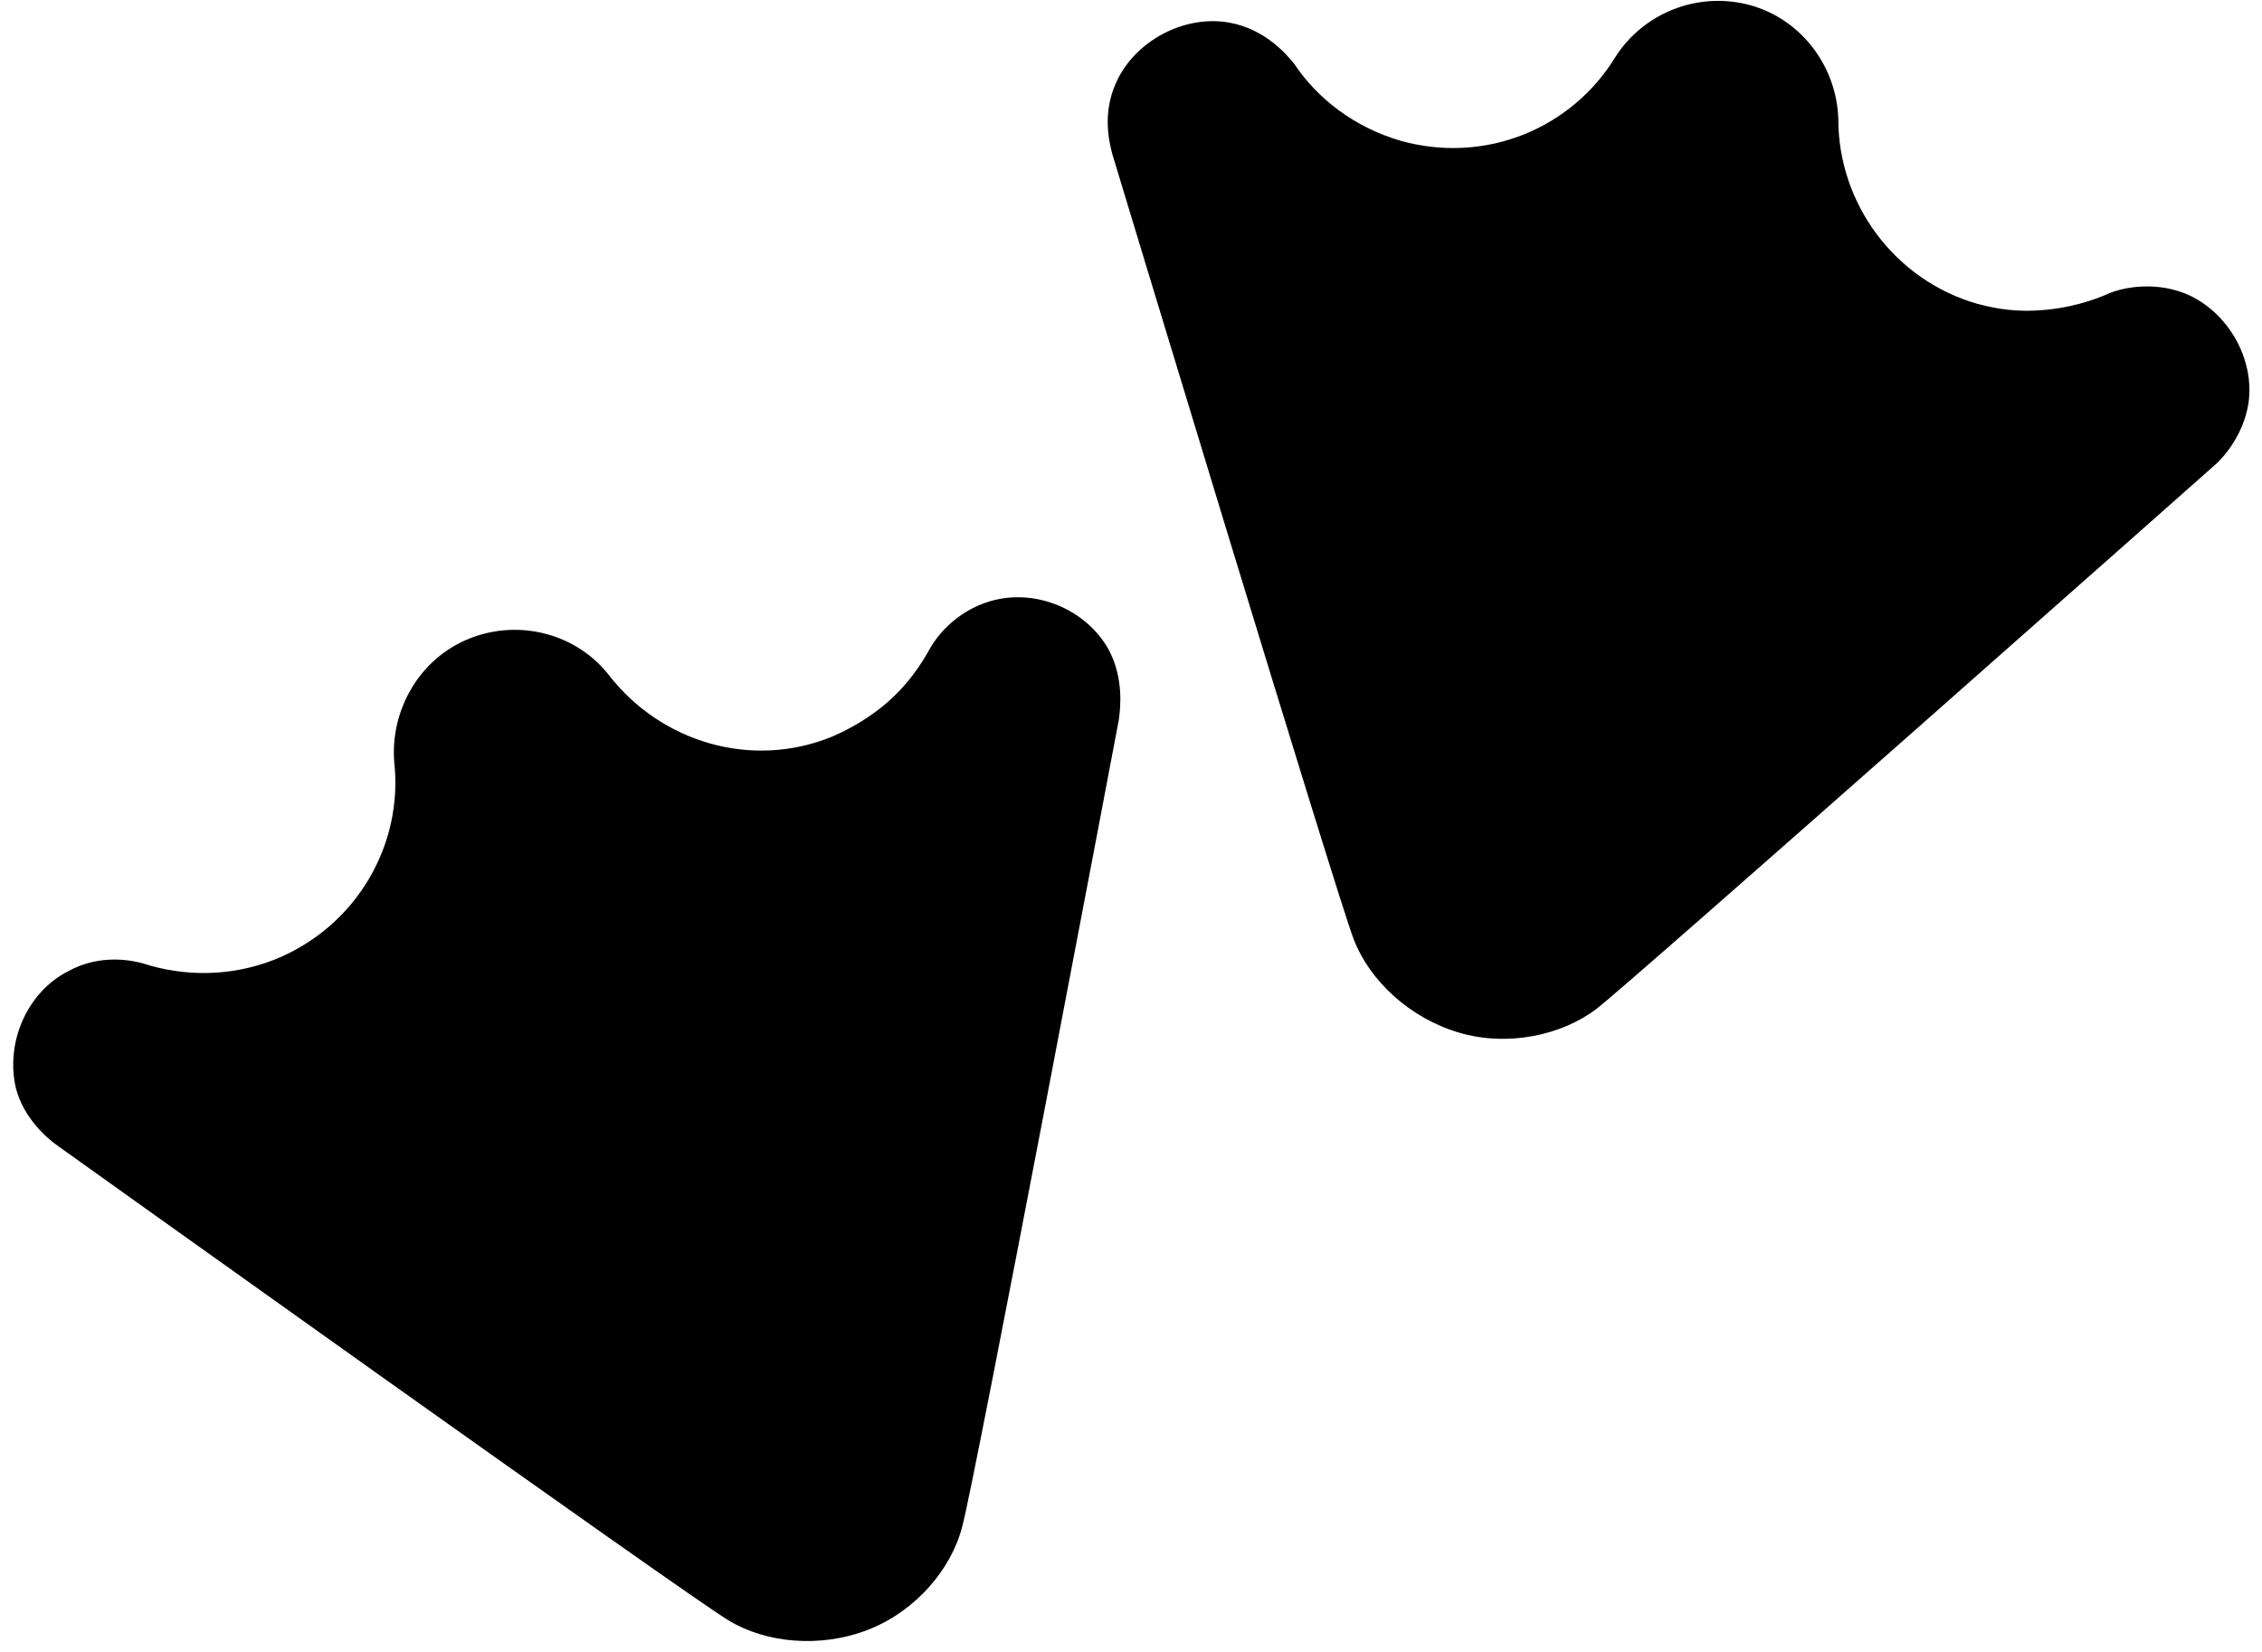 <svg width="141" height="103" viewBox="0 0 141 103" fill="none" xmlns="http://www.w3.org/2000/svg">
<path d="M3.558 71.401C3.558 71.401 43.023 99.615 45.422 101.021C47.739 102.428 51.131 102.759 54.11 101.6C57.088 100.442 59.322 97.794 59.984 95.147C60.728 92.499 69.747 44.843 69.747 44.843C69.829 44.181 70.078 42.278 69.085 40.458C67.678 37.976 64.534 36.652 61.721 37.48C59.487 38.142 58.329 39.796 57.998 40.375C57.502 41.285 56.592 42.775 54.937 44.099C53.696 45.091 52.455 45.67 51.876 45.919C46.829 47.987 41.203 46.25 37.976 42.113C35.99 39.548 32.433 38.555 29.289 39.796C26.145 41.037 24.325 44.264 24.573 47.491C25.152 52.62 22.256 57.75 17.126 59.818C14.396 60.894 11.5 60.894 8.936 60.067C8.356 59.901 6.288 59.405 4.22 60.563C1.655 61.887 0.331 65.031 0.993 67.844C1.489 69.747 2.978 70.988 3.558 71.401Z" fill="currentColor"/>
<path d="M69.333 9.597C69.333 9.597 83.398 56.095 84.391 58.577C85.384 61.142 87.866 63.459 90.927 64.369C93.988 65.279 97.38 64.534 99.532 62.88C101.683 61.225 138.004 29.041 138.004 29.041C138.5 28.627 139.824 27.22 140.155 25.152C140.569 22.339 138.831 19.36 136.184 18.285C134.033 17.457 132.047 18.037 131.468 18.285C130.558 18.698 128.903 19.278 126.835 19.36C125.18 19.443 123.939 19.112 123.277 18.947C118.065 17.457 114.59 12.659 114.59 7.446C114.507 4.22 112.356 1.241 109.129 0.331C105.82 -0.579 102.427 0.827 100.69 3.558C97.96 8.025 92.582 10.259 87.287 8.77C84.474 7.943 82.157 6.205 80.668 3.971C80.254 3.475 78.93 1.82 76.614 1.407C73.801 0.91 70.739 2.565 69.581 5.13C68.671 7.115 69.167 8.936 69.333 9.597Z" fill="currentColor"/>
</svg>

